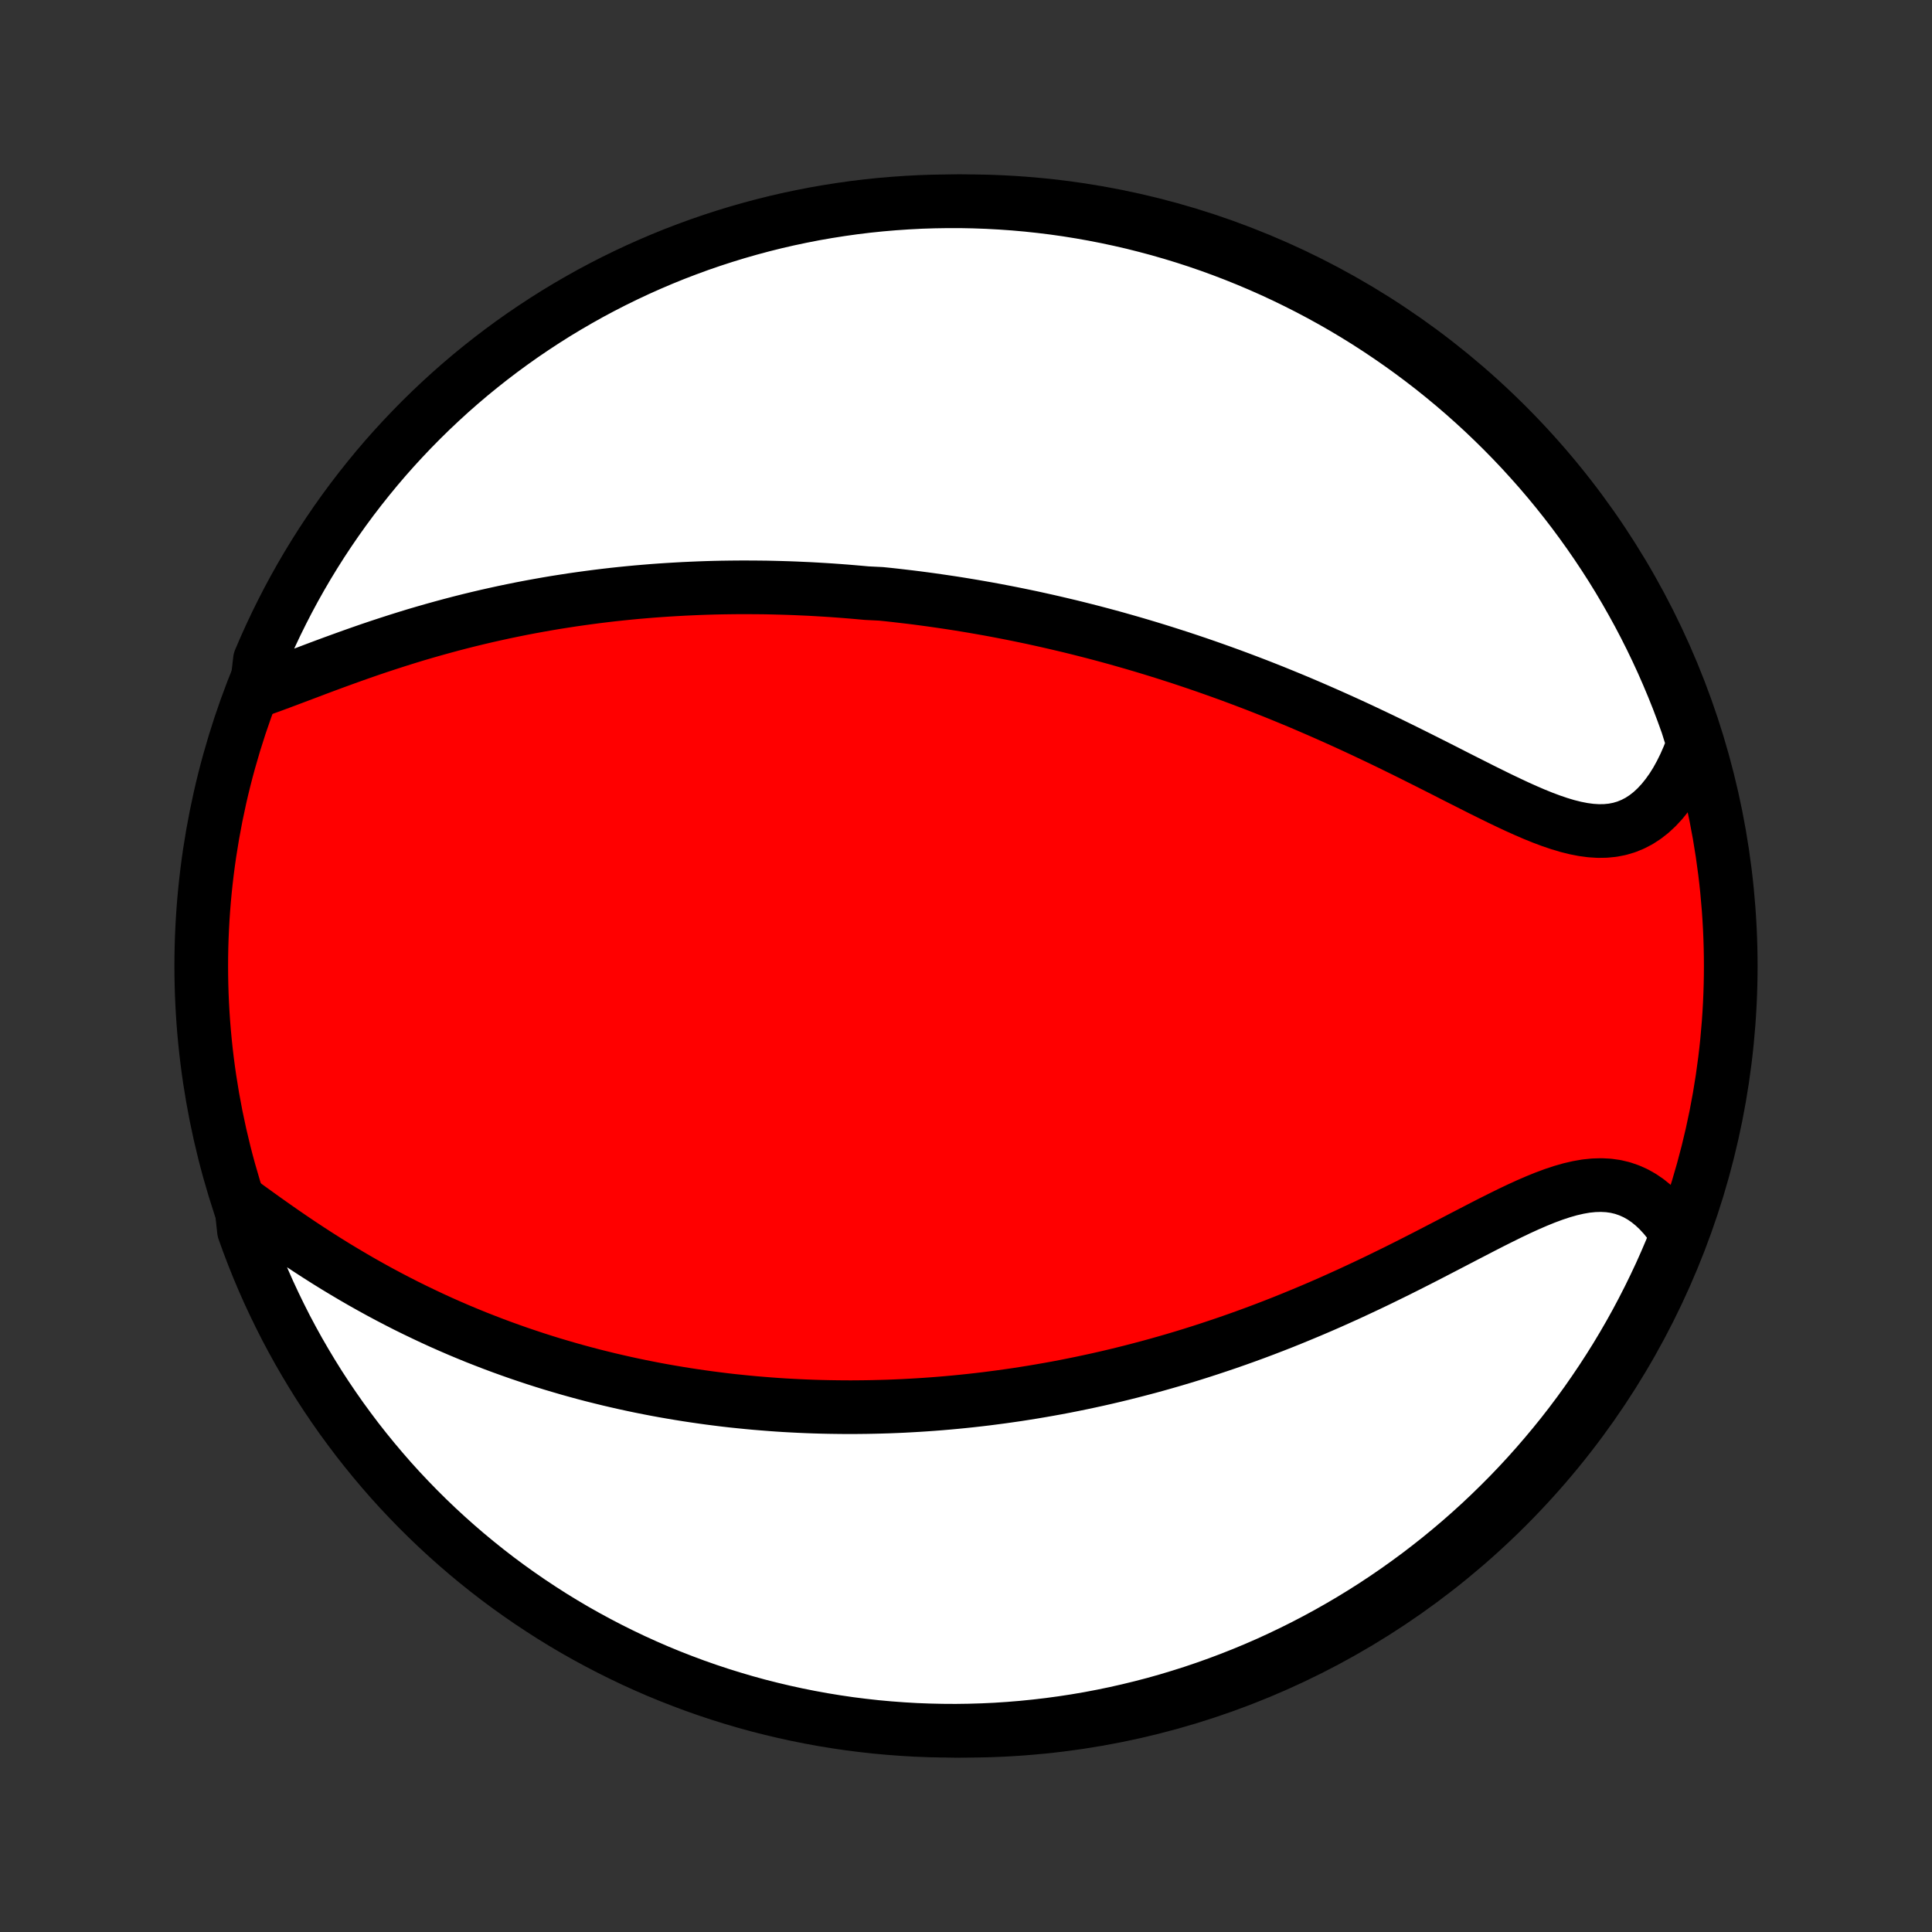 <?xml version="1.0" encoding="utf-8" standalone="no"?>
<!DOCTYPE svg PUBLIC "-//W3C//DTD SVG 1.1//EN"
  "http://www.w3.org/Graphics/SVG/1.1/DTD/svg11.dtd">
<!-- Created with matplotlib (http://matplotlib.org/) -->
<svg height="72pt" version="1.1" viewBox="0 0 72 72" width="72pt" xmlns="http://www.w3.org/2000/svg" xmlns:xlink="http://www.w3.org/1999/xlink">
 <rect x="0" y="0" width="72" height="72" fill="#333333" stroke="none"/>
 <defs>
  <style type="text/css">
*{stroke-linecap:butt;stroke-linejoin:round;}
  </style>
 </defs>
 <g id="figure_1">
  <g id="patch_1">
   <path d="
M0 72
L72 72
L72 0
L0 0
z
" style="fill:none;"/>
  </g>
  <g id="axes_1">
   <g id="PatchCollection_1">
    <defs>
     <path d="
M36 -7.5
C43.558 -7.5 50.808 -10.503 56.153 -15.848
C61.497 -21.192 64.5 -28.442 64.5 -36
C64.5 -43.558 61.497 -50.808 56.153 -56.153
C50.808 -61.497 43.558 -64.5 36 -64.5
C28.442 -64.5 21.192 -61.497 15.848 -56.153
C10.503 -50.808 7.5 -43.558 7.5 -36
C7.5 -28.442 10.503 -21.192 15.848 -15.848
C21.192 -10.503 28.442 -7.5 36 -7.5
z
" id="C0_0_a811fe30f3"/>
     <path d="
M9.552 -46.243
L9.858 -46.35
L10.17 -46.463
L10.486 -46.58
L10.806 -46.7
L11.129 -46.822
L11.456 -46.945
L11.785 -47.07
L12.116 -47.194
L12.449 -47.317
L12.784 -47.439
L13.12 -47.56
L13.457 -47.679
L13.794 -47.796
L14.132 -47.91
L14.47 -48.021
L14.808 -48.13
L15.146 -48.236
L15.482 -48.339
L15.819 -48.438
L16.154 -48.534
L16.489 -48.627
L16.822 -48.717
L17.155 -48.804
L17.485 -48.887
L17.815 -48.967
L18.143 -49.044
L18.469 -49.117
L18.794 -49.188
L19.117 -49.255
L19.439 -49.32
L19.758 -49.381
L20.076 -49.439
L20.392 -49.495
L20.706 -49.548
L21.018 -49.597
L21.329 -49.645
L21.637 -49.689
L21.944 -49.731
L22.249 -49.771
L22.552 -49.808
L22.853 -49.843
L23.152 -49.875
L23.45 -49.905
L23.746 -49.933
L24.041 -49.958
L24.333 -49.982
L24.624 -50.003
L24.913 -50.022
L25.201 -50.039
L25.488 -50.055
L25.773 -50.068
L26.056 -50.08
L26.338 -50.09
L26.619 -50.098
L26.898 -50.104
L27.177 -50.108
L27.454 -50.111
L27.73 -50.112
L28.005 -50.111
L28.279 -50.109
L28.552 -50.106
L28.824 -50.1
L29.095 -50.093
L29.365 -50.085
L29.635 -50.075
L29.904 -50.063
L30.172 -50.051
L30.44 -50.036
L30.707 -50.02
L30.974 -50.003
L31.24 -49.984
L31.506 -49.964
L31.772 -49.942
L32.037 -49.919
L32.302 -49.895
L32.832 -49.869
L33.097 -49.842
L33.362 -49.813
L33.627 -49.782
L33.892 -49.751
L34.158 -49.718
L34.424 -49.683
L34.69 -49.647
L34.956 -49.609
L35.223 -49.57
L35.49 -49.53
L35.758 -49.488
L36.026 -49.444
L36.295 -49.399
L36.565 -49.352
L36.836 -49.304
L37.107 -49.254
L37.379 -49.202
L37.652 -49.149
L37.926 -49.094
L38.202 -49.037
L38.478 -48.979
L38.755 -48.918
L39.034 -48.856
L39.313 -48.792
L39.594 -48.726
L39.877 -48.659
L40.161 -48.589
L40.446 -48.517
L40.732 -48.444
L41.02 -48.368
L41.31 -48.29
L41.602 -48.21
L41.894 -48.127
L42.189 -48.043
L42.485 -47.956
L42.783 -47.867
L43.083 -47.775
L43.385 -47.681
L43.688 -47.584
L43.993 -47.486
L44.3 -47.384
L44.609 -47.28
L44.92 -47.173
L45.233 -47.063
L45.547 -46.951
L45.864 -46.836
L46.182 -46.718
L46.502 -46.597
L46.824 -46.474
L47.148 -46.347
L47.473 -46.218
L47.8 -46.085
L48.129 -45.95
L48.459 -45.812
L48.791 -45.67
L49.124 -45.526
L49.459 -45.379
L49.795 -45.229
L50.132 -45.077
L50.47 -44.922
L50.809 -44.764
L51.149 -44.603
L51.49 -44.441
L51.831 -44.276
L52.172 -44.109
L52.514 -43.94
L52.855 -43.77
L53.196 -43.599
L53.537 -43.427
L53.877 -43.255
L54.215 -43.082
L54.553 -42.911
L54.89 -42.741
L55.224 -42.572
L55.557 -42.407
L55.887 -42.245
L56.215 -42.088
L56.54 -41.936
L56.862 -41.791
L57.18 -41.654
L57.494 -41.527
L57.804 -41.411
L58.11 -41.307
L58.411 -41.217
L58.707 -41.143
L58.998 -41.086
L59.282 -41.048
L59.561 -41.03
L59.833 -41.034
L60.098 -41.06
L60.356 -41.11
L60.606 -41.184
L60.849 -41.283
L61.084 -41.405
L61.31 -41.552
L61.528 -41.722
L61.737 -41.916
L61.936 -42.13
L62.126 -42.366
L62.307 -42.62
L62.478 -42.893
L62.638 -43.183
L62.789 -43.489
L62.929 -43.809
L63.059 -44.142
L63.041 -44.487
L62.88 -45.002
L62.71 -45.473
L62.533 -45.941
L62.347 -46.405
L62.153 -46.867
L61.952 -47.325
L61.742 -47.78
L61.525 -48.231
L61.3 -48.678
L61.067 -49.122
L60.826 -49.561
L60.578 -49.997
L60.323 -50.428
L60.06 -50.855
L59.789 -51.277
L59.512 -51.694
L59.227 -52.107
L58.935 -52.515
L58.637 -52.918
L58.331 -53.316
L58.019 -53.708
L57.7 -54.095
L57.374 -54.477
L57.041 -54.852
L56.703 -55.223
L56.358 -55.587
L56.007 -55.945
L55.649 -56.297
L55.286 -56.644
L54.917 -56.983
L54.542 -57.317
L54.161 -57.644
L53.775 -57.964
L53.384 -58.278
L52.987 -58.584
L52.585 -58.884
L52.178 -59.177
L51.766 -59.463
L51.349 -59.742
L50.928 -60.014
L50.502 -60.278
L50.072 -60.535
L49.637 -60.784
L49.198 -61.026
L48.755 -61.26
L48.308 -61.486
L47.858 -61.705
L47.404 -61.916
L46.946 -62.119
L46.485 -62.314
L46.021 -62.501
L45.554 -62.68
L45.084 -62.851
L44.611 -63.014
L44.136 -63.168
L43.658 -63.314
L43.178 -63.452
L42.695 -63.581
L42.211 -63.703
L41.724 -63.815
L41.236 -63.919
L40.746 -64.015
L40.255 -64.102
L39.763 -64.181
L39.269 -64.251
L38.775 -64.312
L38.279 -64.365
L37.783 -64.409
L37.286 -64.444
L36.789 -64.471
L36.292 -64.489
L35.794 -64.499
L35.297 -64.499
L34.8 -64.491
L34.303 -64.475
L33.807 -64.449
L33.311 -64.415
L32.816 -64.373
L32.323 -64.322
L31.83 -64.262
L31.339 -64.193
L30.849 -64.116
L30.36 -64.031
L29.873 -63.936
L29.389 -63.834
L28.906 -63.723
L28.425 -63.603
L27.947 -63.475
L27.471 -63.339
L26.998 -63.194
L26.527 -63.041
L26.059 -62.88
L25.595 -62.71
L25.133 -62.533
L24.675 -62.347
L24.22 -62.153
L23.769 -61.952
L23.322 -61.742
L22.878 -61.525
L22.439 -61.3
L22.003 -61.067
L21.572 -60.826
L21.145 -60.578
L20.723 -60.323
L20.306 -60.06
L19.893 -59.789
L19.485 -59.512
L19.082 -59.227
L18.684 -58.935
L18.292 -58.637
L17.905 -58.331
L17.523 -58.019
L17.148 -57.7
L16.777 -57.374
L16.413 -57.041
L16.055 -56.703
L15.703 -56.358
L15.357 -56.007
L15.017 -55.649
L14.683 -55.286
L14.356 -54.917
L14.036 -54.542
L13.723 -54.161
L13.416 -53.775
L13.116 -53.384
L12.823 -52.987
L12.537 -52.585
L12.258 -52.178
L11.986 -51.766
L11.722 -51.349
L11.465 -50.928
L11.216 -50.502
L10.974 -50.072
L10.74 -49.637
L10.514 -49.198
L10.295 -48.755
L10.084 -48.308
L9.881 -47.858
L9.686 -47.404
z
" id="C0_1_6cd96c81ad"/>
     <path d="
M8.975 -27.207
L9.282 -26.983
L9.593 -26.759
L9.907 -26.534
L10.224 -26.31
L10.543 -26.087
L10.865 -25.866
L11.188 -25.648
L11.514 -25.433
L11.841 -25.221
L12.169 -25.013
L12.498 -24.809
L12.828 -24.61
L13.159 -24.414
L13.489 -24.223
L13.82 -24.037
L14.151 -23.855
L14.482 -23.678
L14.812 -23.506
L15.141 -23.338
L15.47 -23.176
L15.799 -23.018
L16.126 -22.864
L16.452 -22.715
L16.778 -22.571
L17.102 -22.431
L17.425 -22.296
L17.746 -22.165
L18.067 -22.039
L18.386 -21.916
L18.703 -21.798
L19.019 -21.684
L19.334 -21.573
L19.647 -21.467
L19.958 -21.364
L20.268 -21.265
L20.577 -21.169
L20.884 -21.078
L21.189 -20.989
L21.493 -20.904
L21.795 -20.822
L22.096 -20.743
L22.396 -20.668
L22.694 -20.595
L22.991 -20.526
L23.286 -20.459
L23.58 -20.395
L23.872 -20.334
L24.164 -20.276
L24.454 -20.22
L24.743 -20.167
L25.031 -20.117
L25.317 -20.069
L25.603 -20.023
L25.888 -19.98
L26.171 -19.939
L26.454 -19.9
L26.736 -19.864
L27.017 -19.829
L27.297 -19.797
L27.577 -19.768
L27.856 -19.74
L28.134 -19.714
L28.412 -19.691
L28.689 -19.669
L28.965 -19.649
L29.242 -19.631
L29.518 -19.616
L29.793 -19.602
L30.069 -19.59
L30.344 -19.58
L30.619 -19.572
L30.894 -19.566
L31.169 -19.562
L31.444 -19.559
L31.719 -19.558
L31.994 -19.56
L32.27 -19.563
L32.546 -19.568
L32.822 -19.575
L33.098 -19.583
L33.375 -19.594
L33.652 -19.606
L33.93 -19.621
L34.209 -19.637
L34.488 -19.655
L34.768 -19.675
L35.049 -19.697
L35.33 -19.721
L35.612 -19.747
L35.896 -19.775
L36.18 -19.805
L36.465 -19.837
L36.752 -19.871
L37.039 -19.908
L37.328 -19.946
L37.618 -19.987
L37.91 -20.029
L38.203 -20.075
L38.497 -20.122
L38.793 -20.172
L39.09 -20.224
L39.389 -20.278
L39.689 -20.335
L39.991 -20.395
L40.295 -20.457
L40.6 -20.522
L40.907 -20.589
L41.216 -20.659
L41.527 -20.732
L41.84 -20.808
L42.155 -20.887
L42.471 -20.969
L42.79 -21.053
L43.111 -21.141
L43.433 -21.232
L43.758 -21.326
L44.084 -21.423
L44.413 -21.524
L44.743 -21.628
L45.076 -21.736
L45.41 -21.847
L45.747 -21.961
L46.085 -22.079
L46.426 -22.201
L46.768 -22.326
L47.112 -22.455
L47.458 -22.588
L47.805 -22.724
L48.154 -22.865
L48.504 -23.009
L48.856 -23.156
L49.209 -23.307
L49.564 -23.462
L49.919 -23.621
L50.275 -23.782
L50.632 -23.948
L50.99 -24.116
L51.348 -24.287
L51.706 -24.462
L52.065 -24.638
L52.423 -24.817
L52.78 -24.998
L53.137 -25.18
L53.493 -25.364
L53.848 -25.548
L54.202 -25.732
L54.553 -25.915
L54.903 -26.096
L55.25 -26.276
L55.594 -26.452
L55.936 -26.623
L56.274 -26.79
L56.608 -26.949
L56.938 -27.1
L57.264 -27.241
L57.586 -27.372
L57.902 -27.489
L58.213 -27.592
L58.518 -27.679
L58.817 -27.748
L59.109 -27.799
L59.395 -27.828
L59.674 -27.836
L59.945 -27.822
L60.209 -27.785
L60.465 -27.724
L60.713 -27.639
L60.953 -27.532
L61.184 -27.402
L61.406 -27.25
L61.62 -27.076
L61.824 -26.883
L62.019 -26.671
L62.205 -26.441
L62.381 -26.195
L62.468 -25.933
L62.28 -25.432
L62.083 -24.971
L61.879 -24.514
L61.666 -24.061
L61.446 -23.611
L61.218 -23.165
L60.983 -22.723
L60.74 -22.285
L60.489 -21.851
L60.231 -21.421
L59.965 -20.996
L59.692 -20.575
L59.412 -20.16
L59.125 -19.748
L58.831 -19.342
L58.53 -18.941
L58.222 -18.545
L57.907 -18.155
L57.585 -17.77
L57.257 -17.39
L56.923 -17.016
L56.582 -16.648
L56.235 -16.286
L55.881 -15.93
L55.522 -15.58
L55.157 -15.236
L54.785 -14.898
L54.408 -14.567
L54.026 -14.243
L53.638 -13.925
L53.244 -13.614
L52.846 -13.309
L52.442 -13.012
L52.033 -12.721
L51.62 -12.438
L51.201 -12.161
L50.778 -11.892
L50.351 -11.631
L49.919 -11.377
L49.483 -11.13
L49.042 -10.891
L48.598 -10.659
L48.15 -10.436
L47.698 -10.22
L47.243 -10.011
L46.784 -9.811
L46.322 -9.619
L45.857 -9.435
L45.389 -9.259
L44.917 -9.091
L44.444 -8.931
L43.967 -8.78
L43.489 -8.636
L43.008 -8.501
L42.524 -8.375
L42.039 -8.257
L41.552 -8.147
L41.063 -8.046
L40.573 -7.953
L40.081 -7.869
L39.589 -7.794
L39.095 -7.727
L38.6 -7.669
L38.104 -7.619
L37.608 -7.578
L37.111 -7.545
L36.614 -7.522
L36.116 -7.507
L35.619 -7.5
L35.122 -7.503
L34.625 -7.514
L34.128 -7.533
L33.632 -7.562
L33.137 -7.599
L32.642 -7.644
L32.149 -7.699
L31.657 -7.761
L31.166 -7.833
L30.676 -7.913
L30.188 -8.002
L29.702 -8.099
L29.218 -8.205
L28.736 -8.319
L28.256 -8.441
L27.779 -8.572
L27.304 -8.712
L26.831 -8.859
L26.362 -9.015
L25.895 -9.179
L25.432 -9.352
L24.971 -9.532
L24.514 -9.72
L24.061 -9.917
L23.611 -10.121
L23.165 -10.334
L22.723 -10.554
L22.285 -10.782
L21.851 -11.017
L21.421 -11.26
L20.996 -11.511
L20.575 -11.769
L20.16 -12.035
L19.748 -12.308
L19.342 -12.588
L18.941 -12.875
L18.545 -13.169
L18.155 -13.47
L17.77 -13.778
L17.39 -14.093
L17.016 -14.415
L16.648 -14.743
L16.286 -15.077
L15.93 -15.418
L15.58 -15.765
L15.236 -16.119
L14.898 -16.478
L14.567 -16.843
L14.243 -17.215
L13.925 -17.592
L13.614 -17.974
L13.309 -18.362
L13.012 -18.756
L12.721 -19.154
L12.438 -19.558
L12.161 -19.967
L11.892 -20.38
L11.631 -20.799
L11.377 -21.222
L11.13 -21.649
L10.891 -22.081
L10.659 -22.517
L10.436 -22.958
L10.22 -23.402
L10.011 -23.85
L9.811 -24.302
L9.619 -24.757
L9.435 -25.216
L9.259 -25.678
L9.091 -26.143
z
" id="C0_2_38e0b9dda7"/>
    </defs>
    <g clip-path="url(#p1bffca34e9)">
     <use style="fill:#ff0000;stroke:#000000;stroke-width:2.0;" x="0.0" xlink:href="#C0_0_a811fe30f3" y="72.0"/>
    </g>
    <g clip-path="url(#p1bffca34e9)">
     <use style="fill:#ffffff;stroke:#000000;stroke-width:2.0;" x="0.0" xlink:href="#C0_1_6cd96c81ad" y="72.0"/>
    </g>
    <g clip-path="url(#p1bffca34e9)">
     <use style="fill:#ffffff;stroke:#000000;stroke-width:2.0;" x="0.0" xlink:href="#C0_2_38e0b9dda7" y="72.0"/>
    </g>
   </g>
  </g>
 </g>
 <defs>
  <clipPath id="p1bffca34e9">
   <rect height="72.0" width="72.0" x="0.0" y="0.0"/>
  </clipPath>
 </defs>
</svg>
